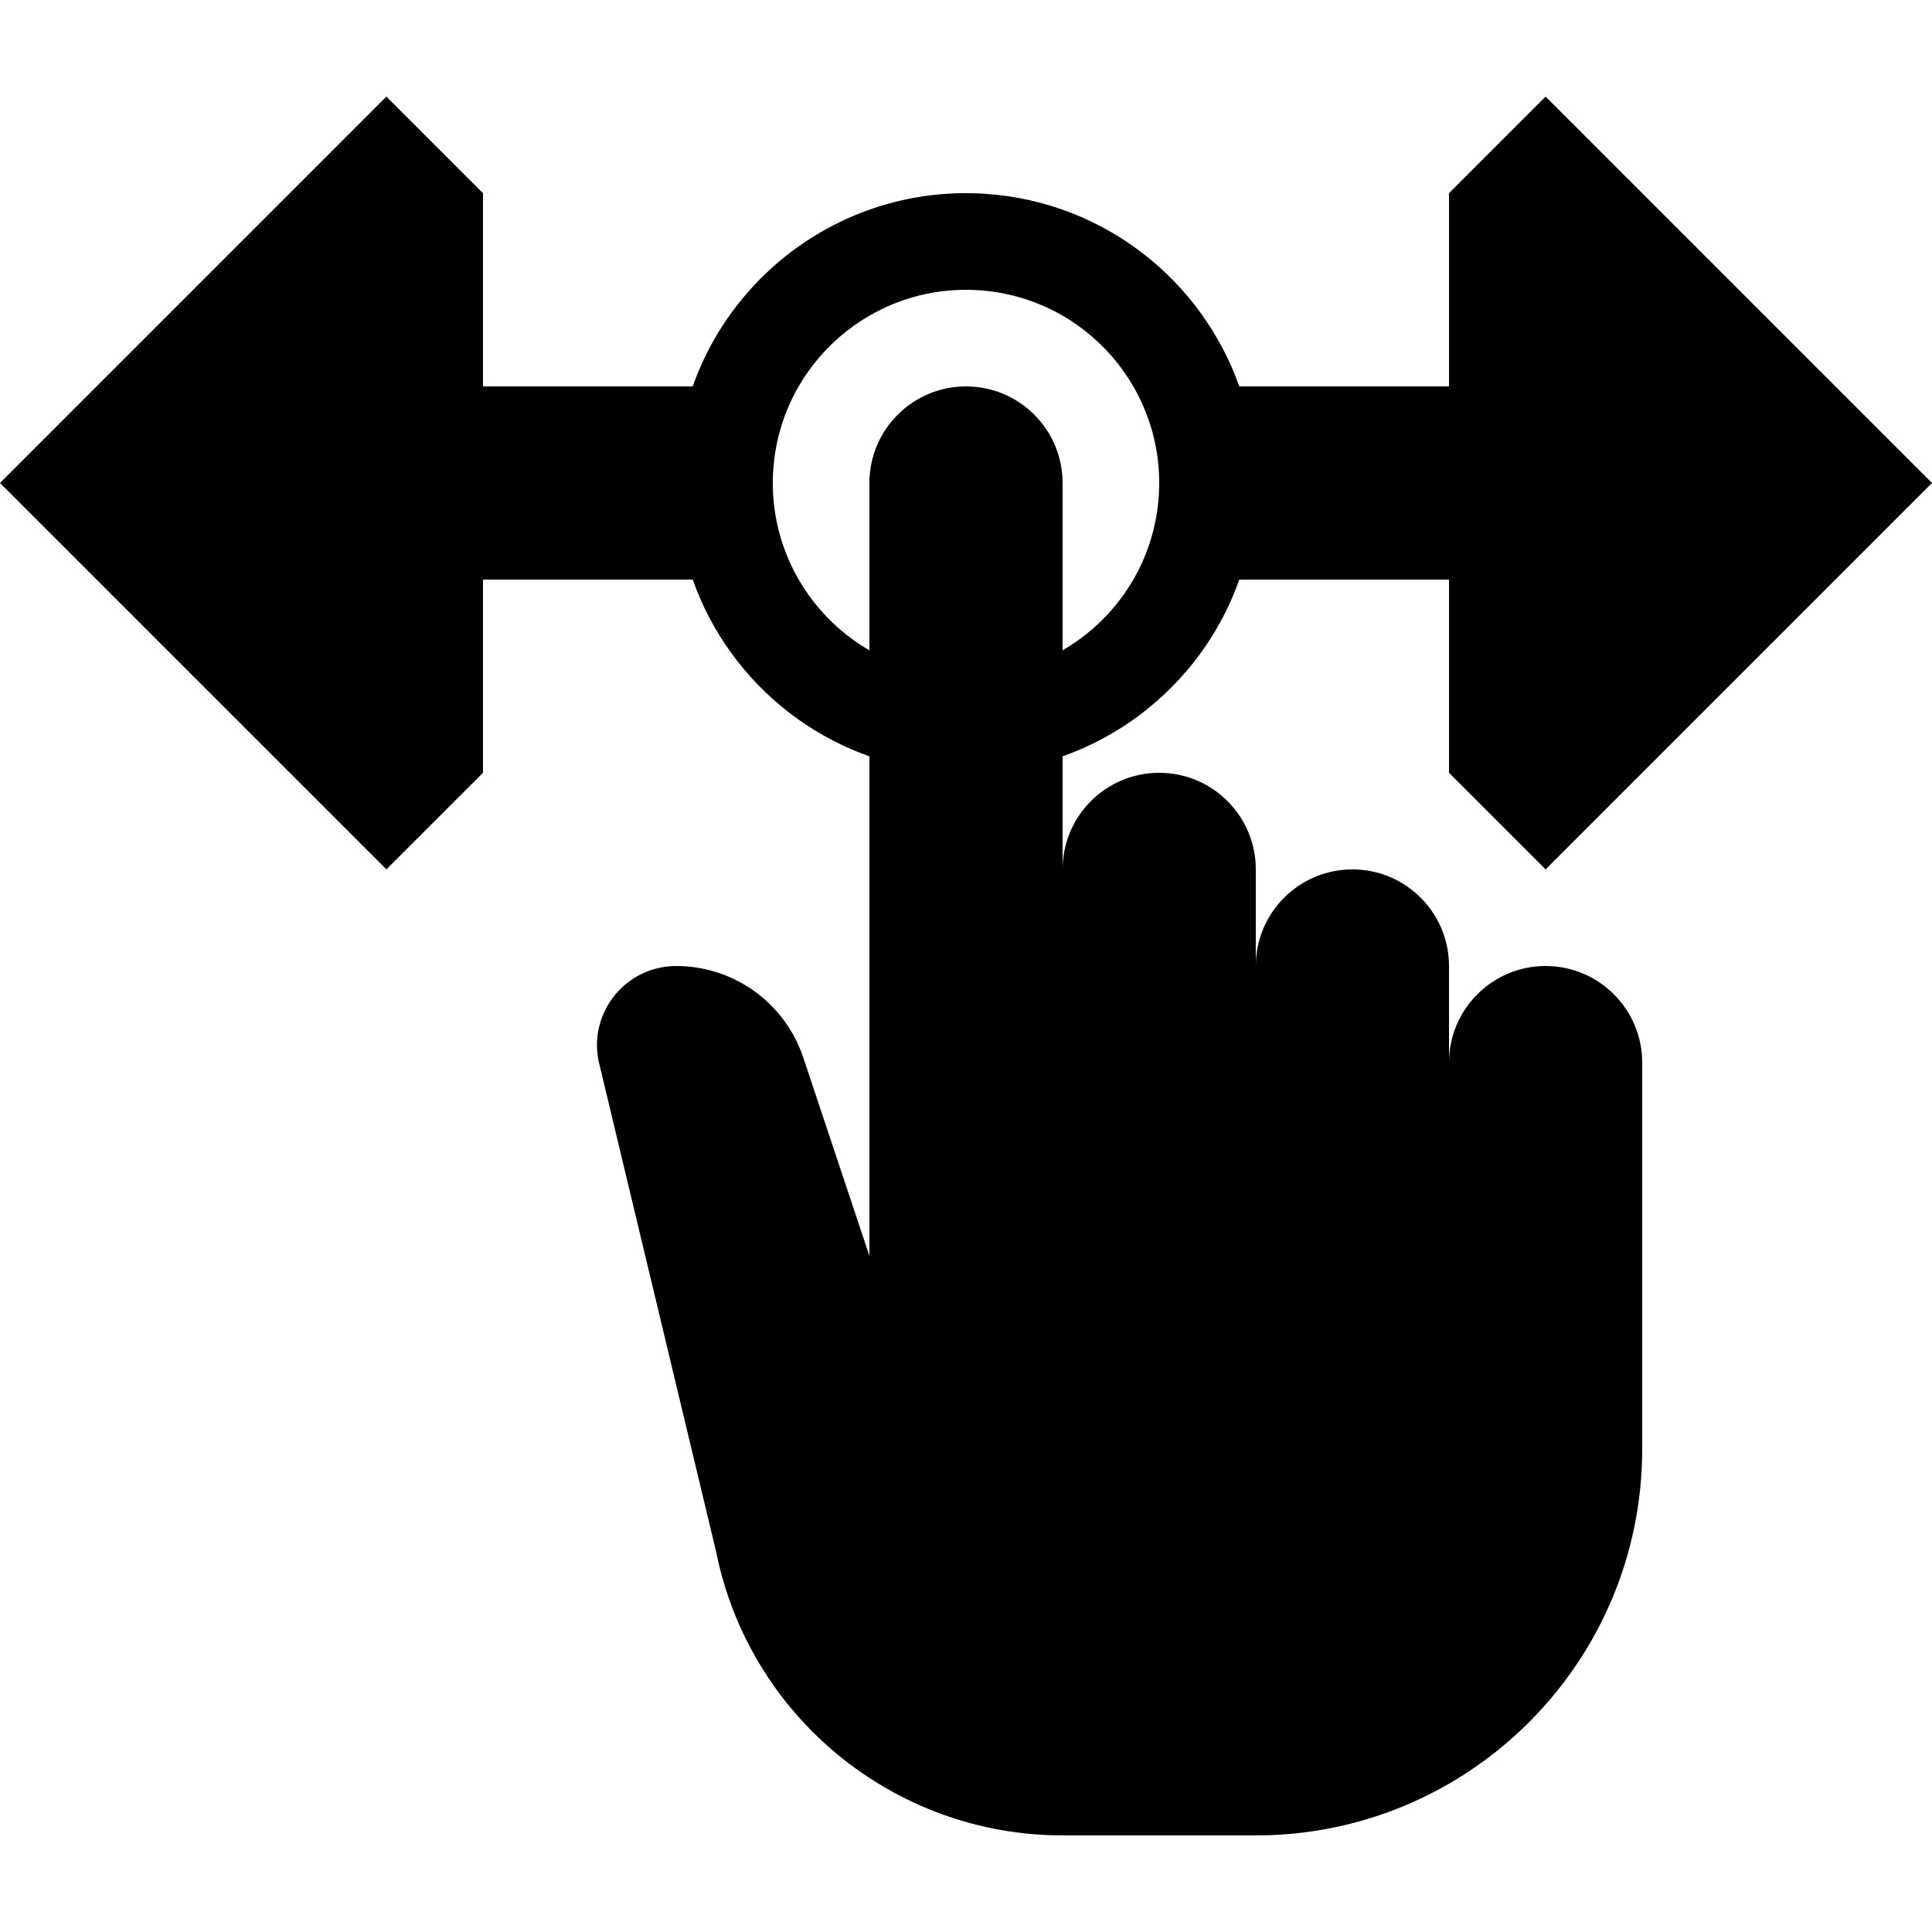 <?xml version="1.0" encoding="UTF-8"?>
<svg viewBox="0 0 20 20" version="1.1" xmlns="http://www.w3.org/2000/svg" xmlns:xlink="http://www.w3.org/1999/xlink">
    <path d="M7.171,4 C7.609,2.759 8.833,1.911 10.209,2.007 C11.438,2.093 12.443,2.908 12.829,4 L15,4 L15,2 L16,1 L20,5 L16,9 L15,8 L15,6 L12.829,6 C12.391,7.241 11.167,8.089 9.791,7.993 C8.562,7.907 7.557,7.092 7.171,6 L5,6 L5,8 L4,9 L-3.55271368e-15,5 L4,1 L5,2 L5,4 L7.171,4 Z M9.86,6.995 C10.962,7.072 11.918,6.241 11.995,5.14 C12.072,4.038 11.241,3.082 10.14,3.005 C9.038,2.928 8.082,3.759 8.005,4.86 C7.928,5.962 8.759,6.918 9.86,6.995 Z" fill="currentColor"/>
    <path d="M9,5 C9,4.448 9.448,4 10,4 C10.552,4 11,4.448 11,5 L11,9 C11,8.448 11.448,8 12,8 C12.552,8 13,8.448 13,9 L13,10 C13,9.448 13.448,9 14,9 C14.552,9 15,9.448 15,10 L15,11 C15,10.448 15.448,10 16,10 C16.552,10 17,10.448 17,11 L17,15 C17,17.209 15.209,19 13,19 C12.266,19 11.599,19 11,19 C9.256,19 7.754,17.769 7.412,16.058 L6.196,10.981 C6.107,10.537 6.395,10.105 6.839,10.016 C6.892,10.005 6.946,10 7,10 C7.597,10 8.127,10.382 8.316,10.949 L9,13 L9,5 Z" fill="inherit"/>
</svg>
